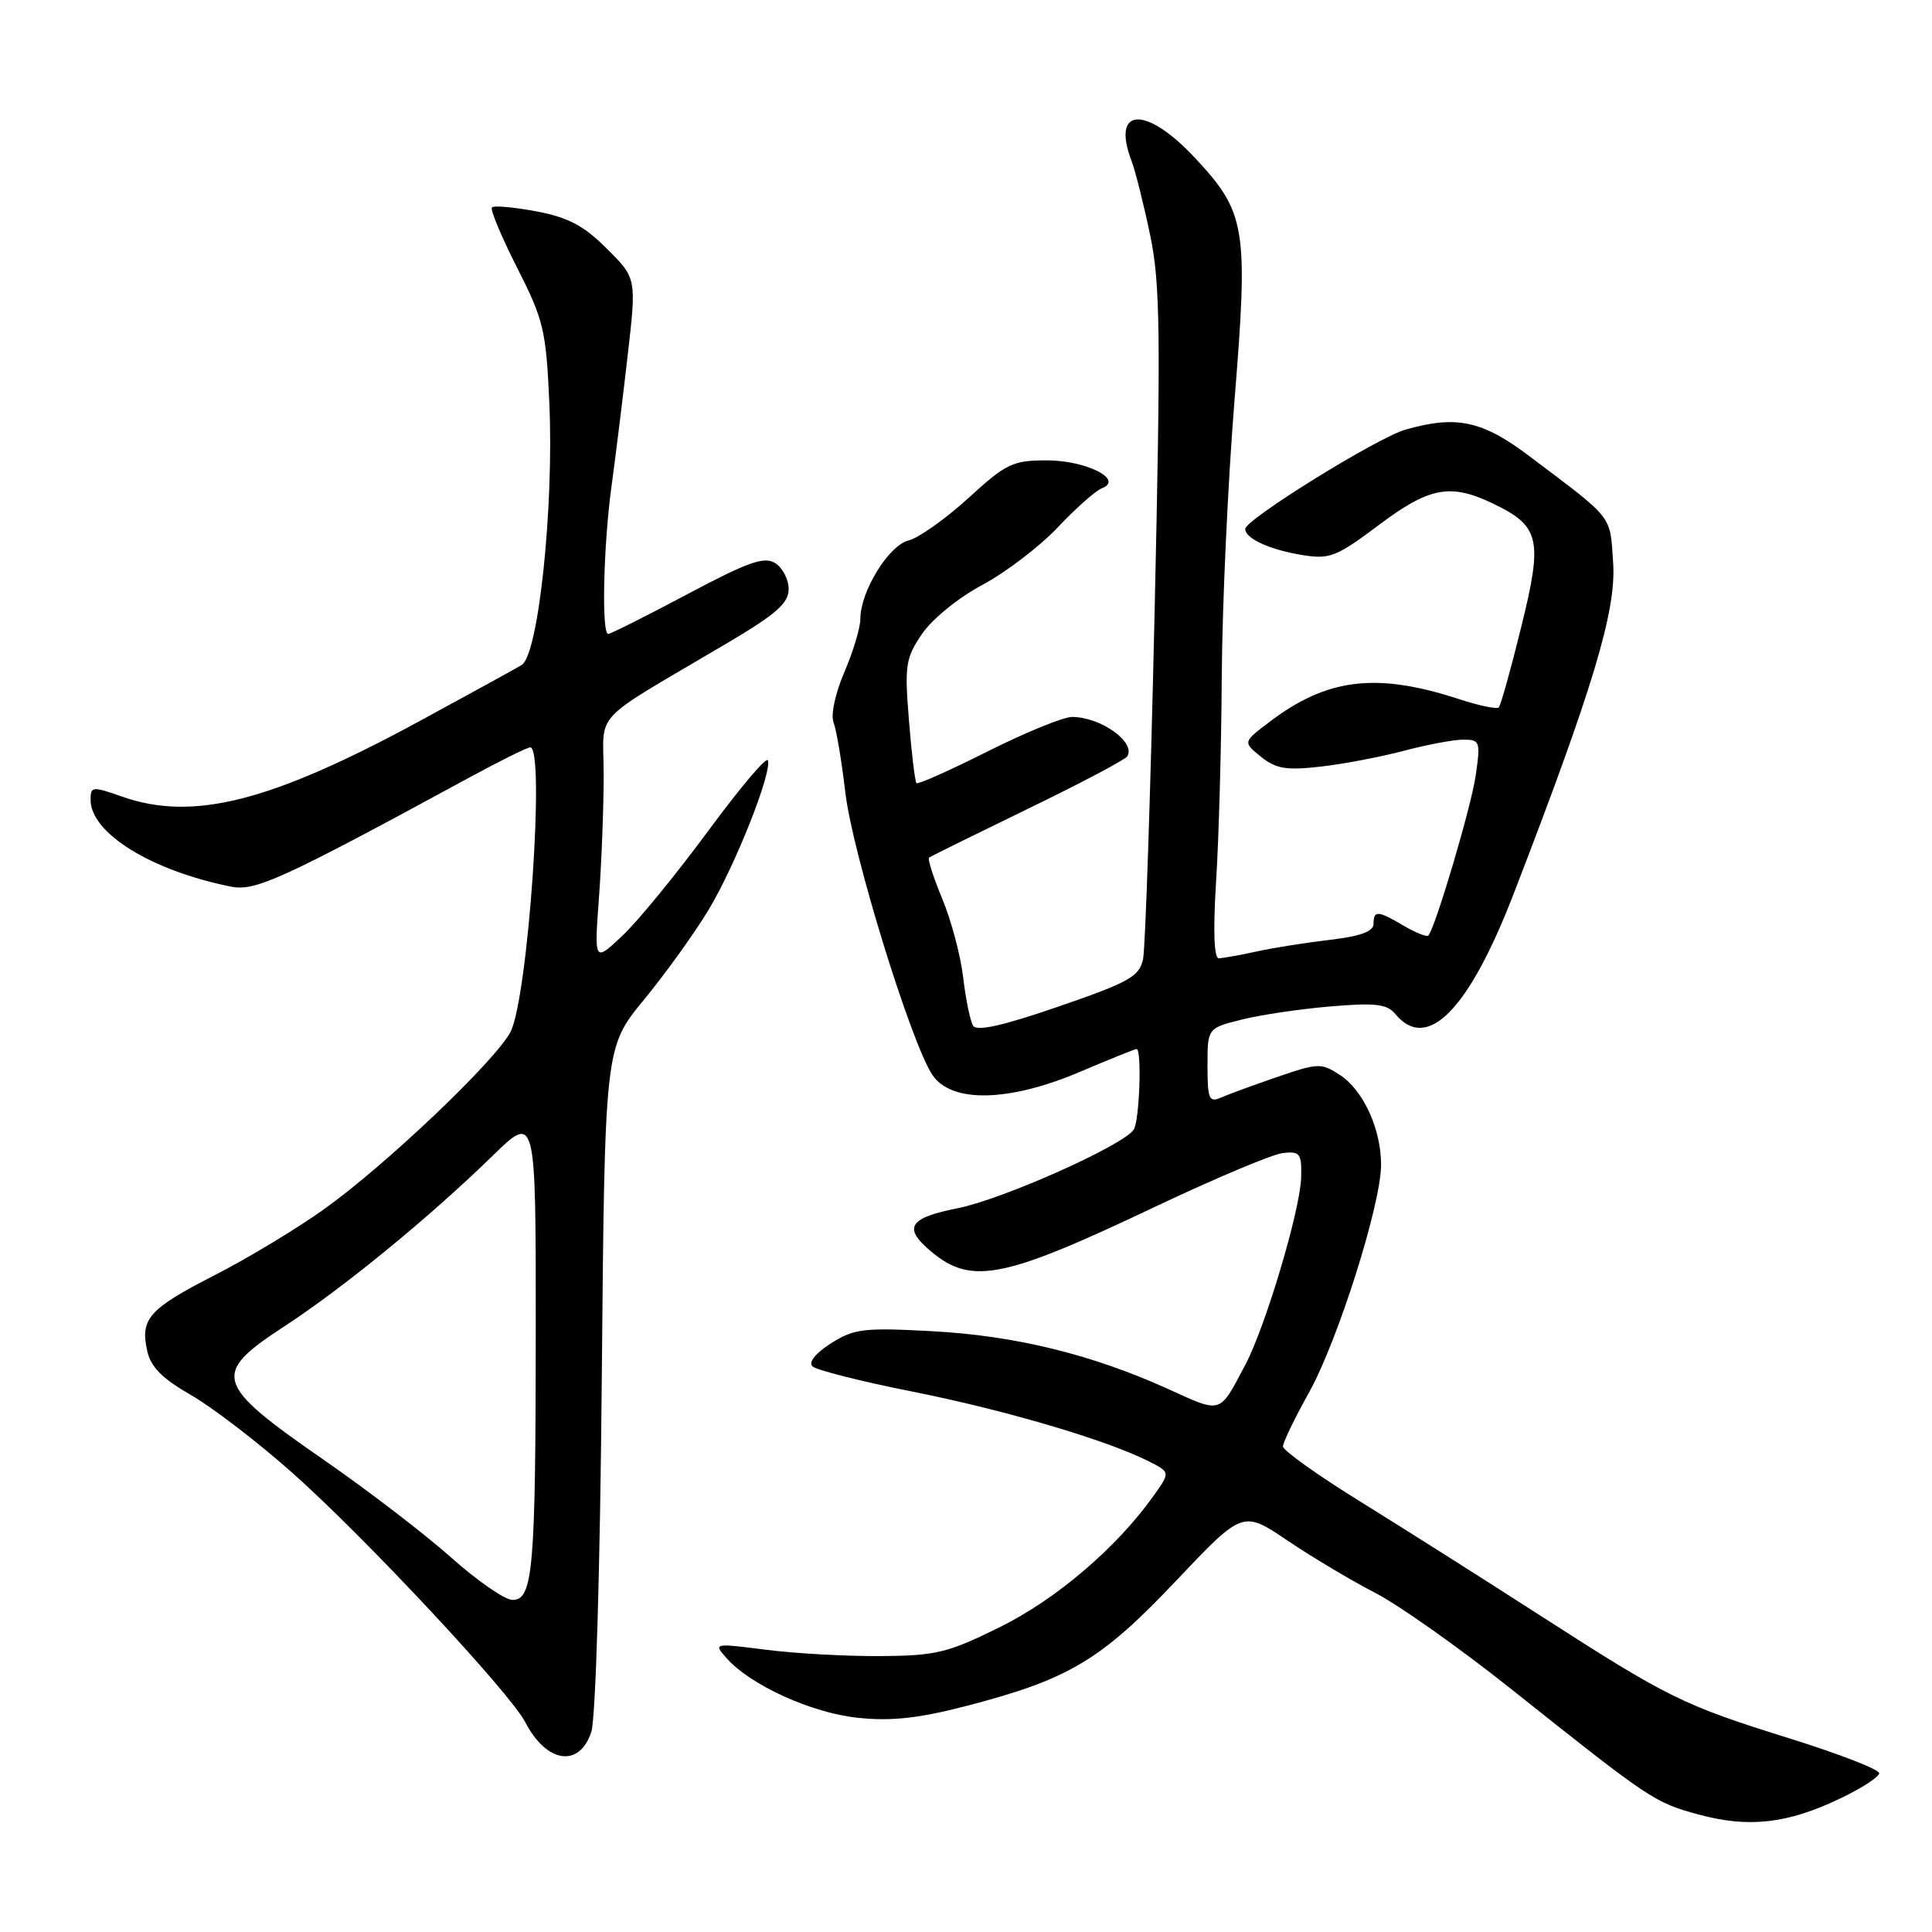 <?xml version="1.0" encoding="UTF-8" standalone="no"?>
<!DOCTYPE svg PUBLIC "-//W3C//DTD SVG 1.1//EN" "http://www.w3.org/Graphics/SVG/1.1/DTD/svg11.dtd" >
<svg xmlns="http://www.w3.org/2000/svg" xmlns:xlink="http://www.w3.org/1999/xlink" version="1.1" viewBox="0 0 256 256">
 <g >
 <path fill="currentColor"
d=" M 243.75 238.35 C 246.64 236.98 249.00 235.45 249.00 234.96 C 249.00 234.46 243.71 232.41 237.25 230.39 C 222.94 225.92 221.08 225.00 204.03 214.03 C 196.59 209.24 185.89 202.46 180.25 198.97 C 174.61 195.48 170.00 192.19 170.00 191.66 C 170.00 191.13 171.54 187.94 173.42 184.57 C 177.25 177.73 183.00 159.57 183.00 154.34 C 183.00 149.60 180.65 144.47 177.56 142.45 C 175.08 140.82 174.66 140.84 169.22 142.71 C 166.08 143.79 162.71 145.02 161.75 145.45 C 160.21 146.12 160.00 145.60 160.00 141.23 C 160.00 136.24 160.00 136.24 164.49 135.11 C 166.96 134.48 172.26 133.70 176.26 133.36 C 182.28 132.85 183.78 133.03 184.89 134.37 C 189.10 139.44 194.60 133.86 200.54 118.50 C 211.08 91.21 214.18 80.93 213.75 74.59 C 213.31 68.14 213.96 68.97 202.63 60.43 C 196.41 55.73 192.97 55.00 186.23 56.93 C 182.47 58.01 165.00 68.84 165.00 70.09 C 165.00 71.37 168.31 72.87 172.65 73.56 C 176.18 74.13 177.14 73.75 182.67 69.59 C 189.35 64.57 192.13 64.02 197.67 66.65 C 204.06 69.68 204.47 71.37 201.58 83.04 C 200.20 88.67 198.85 93.48 198.59 93.74 C 198.34 93.99 195.96 93.50 193.31 92.63 C 182.38 89.06 175.81 89.86 168.17 95.69 C 164.69 98.33 164.69 98.33 167.08 100.27 C 169.06 101.87 170.42 102.10 174.99 101.58 C 178.02 101.24 182.97 100.29 186.00 99.49 C 189.03 98.68 192.56 98.02 193.86 98.01 C 196.11 98.00 196.19 98.23 195.54 102.75 C 194.96 106.82 190.29 122.62 189.28 123.95 C 189.09 124.19 187.65 123.63 186.06 122.70 C 182.57 120.63 182.00 120.59 182.00 122.43 C 182.00 123.42 180.25 124.06 176.25 124.53 C 173.09 124.90 168.70 125.59 166.50 126.08 C 164.30 126.56 162.05 126.96 161.50 126.98 C 160.86 126.99 160.73 123.35 161.14 116.75 C 161.50 111.11 161.84 98.87 161.89 89.54 C 161.95 80.22 162.71 63.79 163.58 53.04 C 165.43 30.13 165.11 28.16 158.29 20.87 C 151.80 13.94 147.22 14.20 149.94 21.34 C 150.46 22.71 151.57 27.16 152.42 31.24 C 153.75 37.69 153.82 44.31 152.98 81.59 C 152.45 105.19 151.76 125.67 151.46 127.10 C 150.97 129.39 149.63 130.15 140.27 133.37 C 132.88 135.92 129.43 136.69 128.94 135.91 C 128.56 135.29 127.97 132.43 127.63 129.55 C 127.30 126.67 126.05 121.98 124.87 119.13 C 123.68 116.28 122.89 113.81 123.11 113.64 C 123.32 113.47 129.21 110.57 136.18 107.18 C 143.16 103.80 149.09 100.67 149.37 100.22 C 150.53 98.34 145.85 95.00 142.05 95.00 C 140.90 95.00 135.87 97.05 130.88 99.56 C 125.88 102.07 121.63 103.97 121.44 103.77 C 121.24 103.57 120.79 99.83 120.44 95.46 C 119.85 88.16 119.99 87.21 122.17 84.00 C 123.51 82.03 127.00 79.19 130.17 77.50 C 133.26 75.85 137.75 72.42 140.15 69.89 C 142.54 67.35 145.18 65.01 146.00 64.70 C 148.98 63.56 143.93 61.00 138.70 61.00 C 134.19 61.00 133.32 61.42 128.31 66.00 C 125.30 68.75 121.73 71.28 120.38 71.62 C 117.74 72.28 114.00 78.38 114.00 82.02 C 114.00 83.18 113.05 86.34 111.89 89.04 C 110.68 91.85 110.06 94.72 110.45 95.73 C 110.83 96.70 111.53 100.88 112.01 105.00 C 112.94 112.97 120.65 138.00 123.52 142.39 C 126.01 146.20 133.65 146.05 143.16 142.00 C 147.04 140.35 150.39 139.00 150.60 139.00 C 151.32 139.00 150.99 148.48 150.23 149.67 C 148.89 151.76 132.84 158.93 126.84 160.11 C 120.75 161.31 119.76 162.57 122.75 165.28 C 128.44 170.42 132.33 169.74 153.00 159.93 C 160.97 156.15 168.62 152.93 170.00 152.78 C 172.26 152.53 172.49 152.84 172.41 156.00 C 172.31 160.27 167.69 175.78 165.02 180.82 C 161.52 187.45 161.96 187.31 154.76 184.04 C 144.65 179.46 134.51 176.98 123.50 176.39 C 114.47 175.90 113.17 176.06 110.12 177.99 C 108.10 179.27 107.10 180.50 107.64 181.04 C 108.13 181.53 114.16 183.06 121.02 184.42 C 133.26 186.86 146.77 190.85 152.29 193.67 C 155.07 195.09 155.07 195.09 152.85 198.21 C 147.96 205.08 139.96 211.91 132.49 215.60 C 125.59 219.01 124.05 219.39 116.67 219.44 C 112.18 219.47 105.35 219.10 101.50 218.60 C 94.55 217.72 94.51 217.72 96.27 219.71 C 99.46 223.31 107.55 226.98 113.69 227.62 C 118.09 228.08 121.71 227.69 127.96 226.07 C 141.60 222.54 145.86 220.00 155.78 209.52 C 164.67 200.13 164.67 200.13 170.58 204.12 C 173.84 206.32 179.06 209.43 182.18 211.04 C 185.31 212.65 193.41 218.37 200.18 223.76 C 218.69 238.49 219.19 238.83 225.06 240.43 C 231.66 242.23 236.81 241.66 243.75 238.35 Z  M 78.35 229.50 C 78.93 227.76 79.52 208.02 79.74 182.64 C 80.13 138.79 80.13 138.79 85.32 132.48 C 88.17 129.02 92.02 123.66 93.88 120.58 C 97.41 114.72 102.30 102.40 101.75 100.75 C 101.57 100.22 98.00 104.45 93.81 110.14 C 89.61 115.84 84.51 122.08 82.46 124.00 C 78.74 127.50 78.74 127.50 79.36 119.00 C 79.71 114.33 79.99 107.00 79.99 102.71 C 80.00 93.89 77.88 96.15 96.50 85.13 C 102.87 81.36 104.50 79.92 104.50 78.06 C 104.50 76.77 103.69 75.22 102.71 74.61 C 101.25 73.70 99.10 74.47 91.05 78.75 C 85.62 81.64 80.91 84.00 80.59 84.00 C 79.69 84.00 79.95 72.36 81.02 64.50 C 81.55 60.65 82.51 52.86 83.16 47.19 C 84.35 36.87 84.35 36.87 80.42 32.96 C 77.36 29.90 75.31 28.81 71.09 28.01 C 68.11 27.45 65.46 27.21 65.19 27.48 C 64.92 27.74 66.42 31.34 68.52 35.47 C 72.04 42.41 72.36 43.76 72.79 53.41 C 73.41 67.23 71.34 86.79 69.12 88.12 C 68.23 88.65 62.10 92.02 55.50 95.60 C 35.84 106.26 25.54 108.87 16.13 105.54 C 12.24 104.17 12.00 104.20 12.00 105.97 C 12.00 110.40 20.05 115.37 30.64 117.49 C 33.84 118.12 37.43 116.48 62.00 103.13 C 66.12 100.89 69.84 99.04 70.25 99.03 C 72.27 98.96 69.97 132.23 67.64 136.74 C 65.67 140.54 51.03 154.46 42.93 160.23 C 39.32 162.81 32.82 166.73 28.48 168.95 C 19.74 173.42 18.56 174.73 19.50 178.98 C 19.97 181.13 21.48 182.66 25.32 184.86 C 28.17 186.50 34.21 191.13 38.75 195.17 C 48.35 203.69 67.56 224.27 69.60 228.20 C 72.42 233.63 76.76 234.28 78.35 229.50 Z  M 59.79 206.39 C 56.33 203.30 48.71 197.46 42.86 193.41 C 28.32 183.33 27.96 182.08 37.75 175.70 C 45.53 170.62 56.96 161.26 65.25 153.17 C 71.00 147.56 71.00 147.56 70.99 176.03 C 70.98 208.00 70.63 212.00 67.91 212.00 C 66.90 212.00 63.25 209.47 59.79 206.39 Z "/>
</g>
</svg>